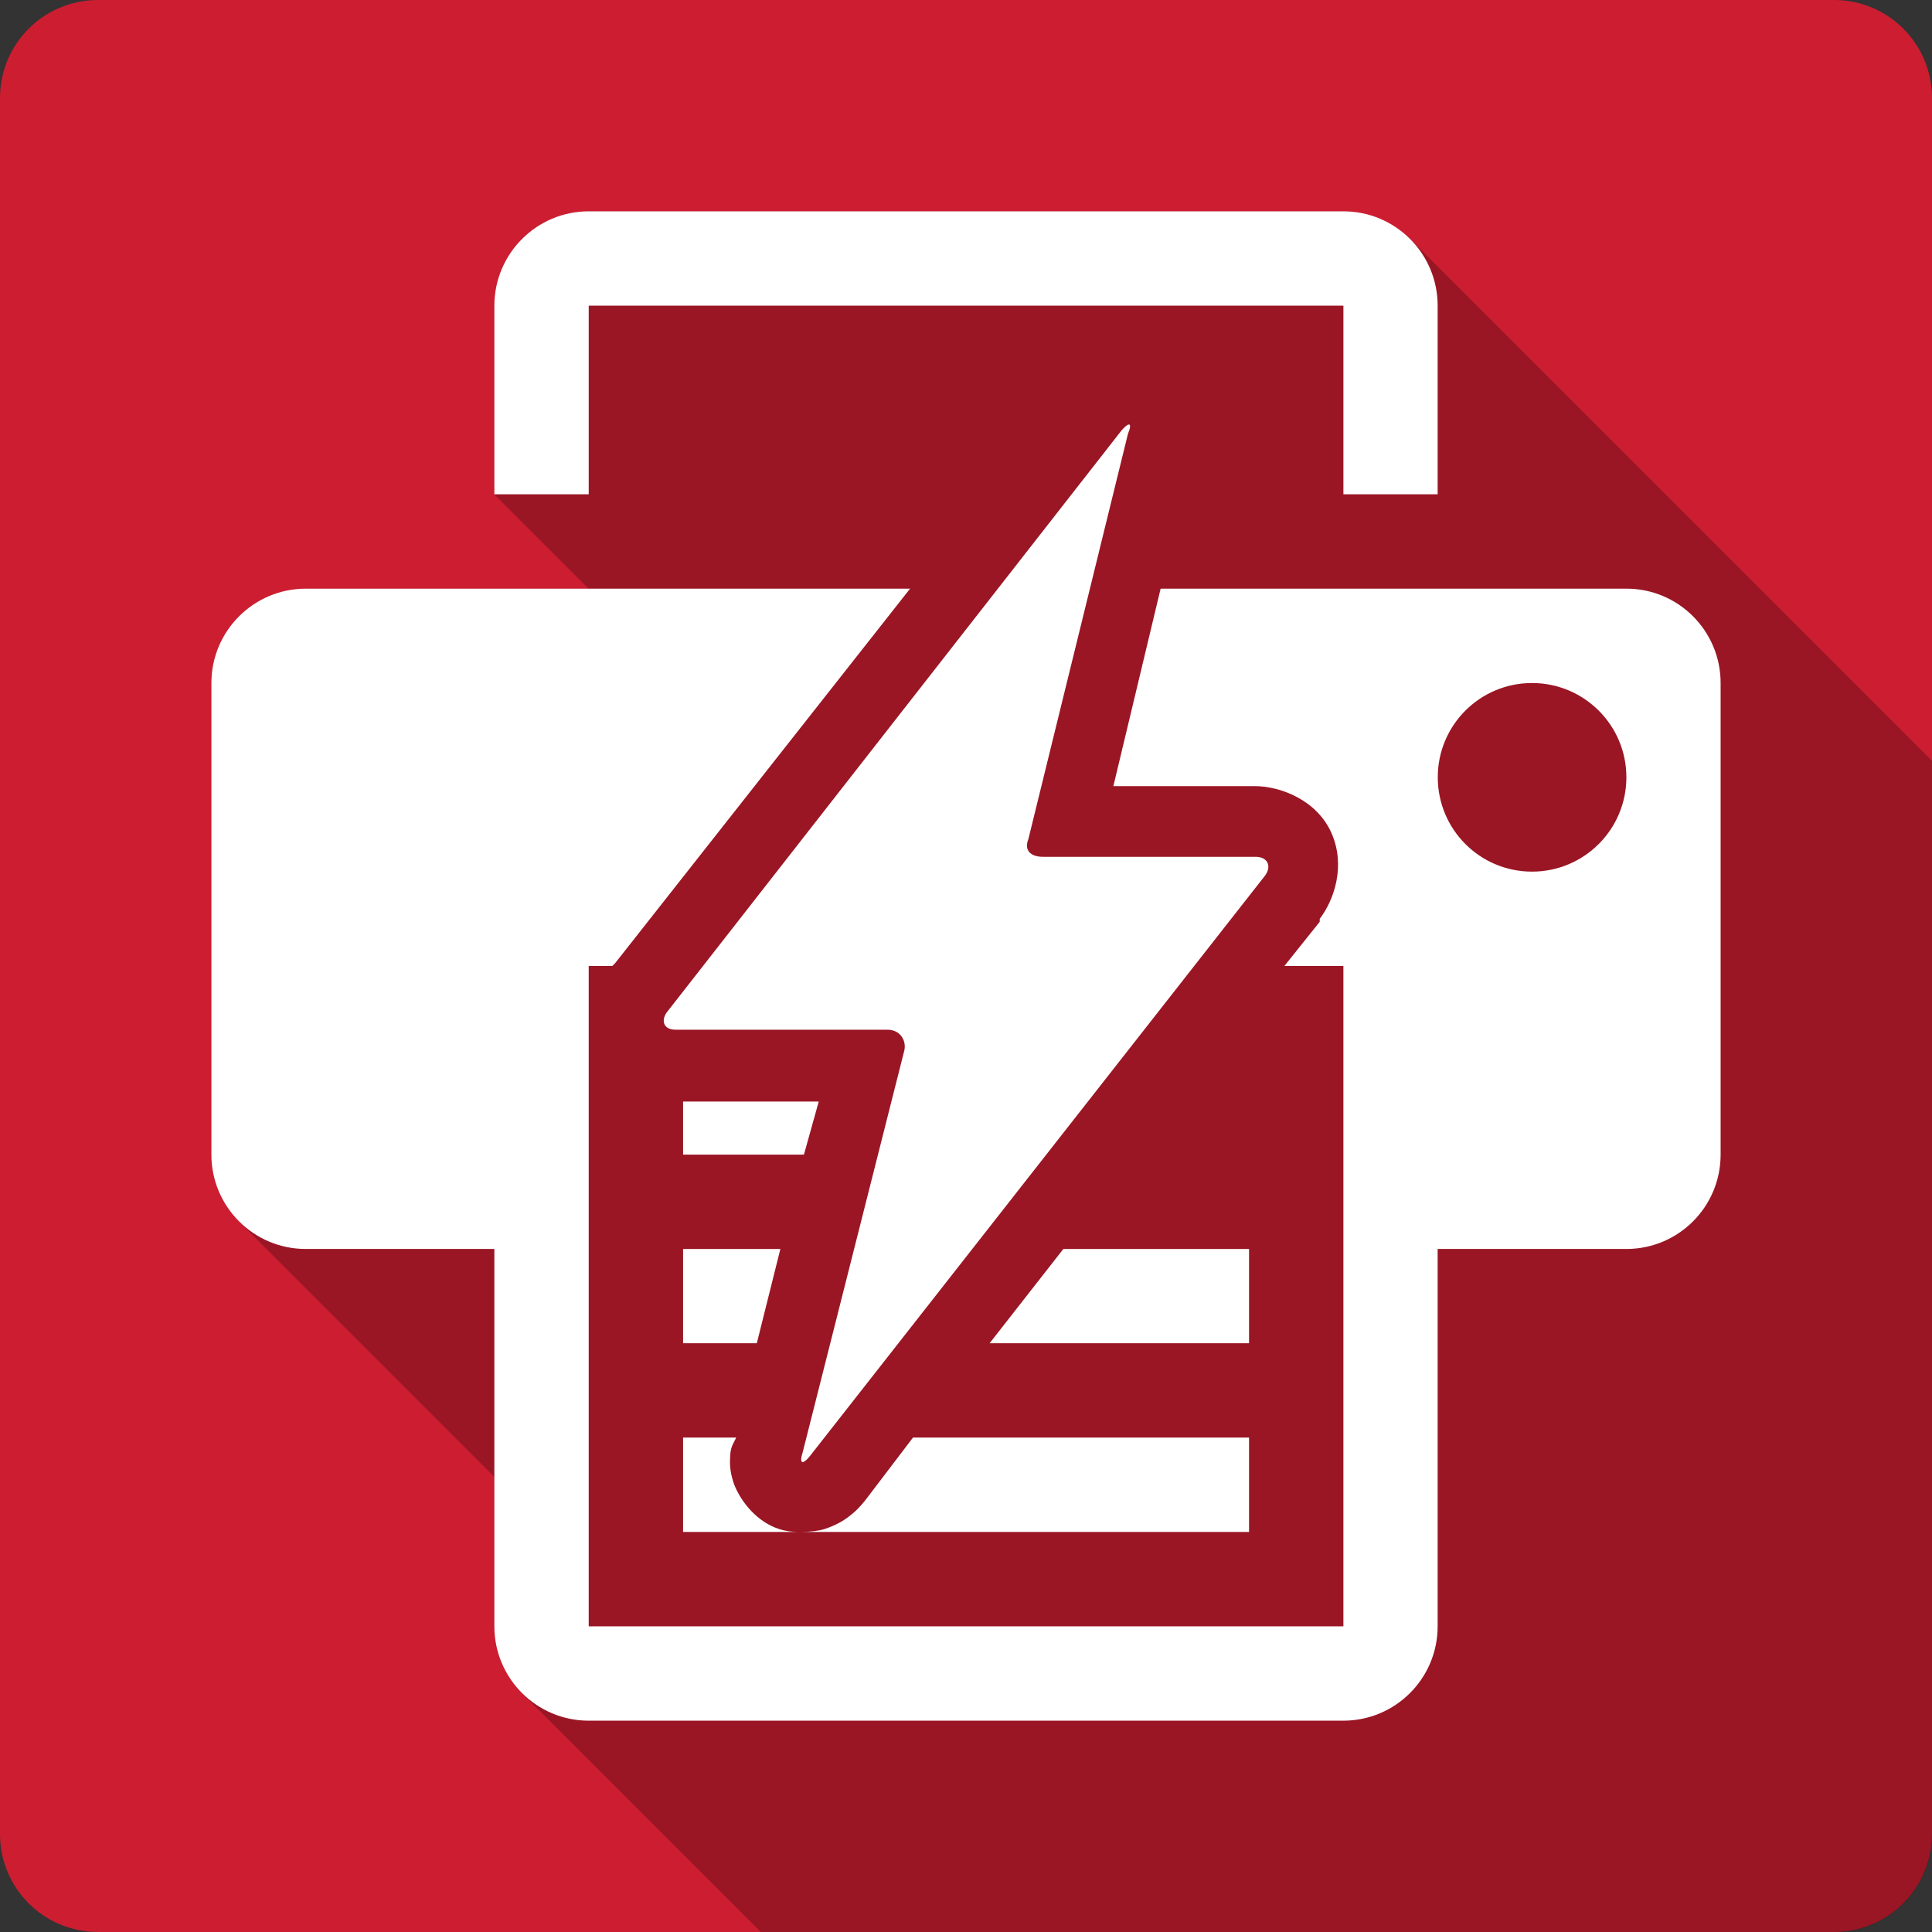 <?xml version="1.0" encoding="UTF-8" standalone="no"?>
<svg
   xmlns:dc="http://purl.org/dc/elements/1.1/"
   xmlns:cc="http://creativecommons.org/ns#"
   xmlns:rdf="http://www.w3.org/1999/02/22-rdf-syntax-ns#"
   xmlns:svg="http://www.w3.org/2000/svg"
   xmlns="http://www.w3.org/2000/svg"
   xmlns:sodipodi="http://sodipodi.sourceforge.net/DTD/sodipodi-0.dtd"
   xmlns:inkscape="http://www.inkscape.org/namespaces/inkscape"
   width="512"
   height="512"
   viewBox="0 0 384 384"
   id="svg2"
   version="1.1"
   inkscape:version="0.48.5 r10040"
   sodipodi:docname="document-print-direct.svg">
  <rect x="0" y="0" width="384" height="384" fill="#333333" stroke="none"/>
  <sodipodi:namedview
     pagecolor="#ffffff"
     bordercolor="#666666"
     borderopacity="1"
     objecttolerance="10"
     gridtolerance="10"
     guidetolerance="10"
     inkscape:pageopacity="0"
     inkscape:pageshadow="2"
     inkscape:window-width="1306"
     inkscape:window-height="715"
     id="namedview14"
     showgrid="false"
     inkscape:zoom="0.4609375"
     inkscape:cx="-11.932203"
     inkscape:cy="256"
     inkscape:window-x="56"
     inkscape:window-y="28"
     inkscape:window-maximized="1"
     inkscape:current-layer="svg2" />
  <defs
     id="defs16">
    <clipPath
       clipPathUnits="userSpaceOnUse"
       id="clipPath3408">
      <path
         id="path3410"
         d="M 19.5,0 C 8.702,0 0,8.702 0,19.5 l 0,345 C 0,375.298 8.702,384 19.5,384 l 345,0 c 10.798,0 19.5,-8.702 19.5,-19.5 l 0,-345 C 384,8.702 375.298,0 364.5,0 l -345,0 z"
         style="fill:#cd1d31;fill-opacity:1;stroke:none"
         inkscape:connector-curvature="0" />
    </clipPath>
  </defs>
  <path
     inkscape:connector-curvature="0"
     style="fill:#cd1d31;fill-opacity:1;stroke:none"
     d="M 19.5,0 C 8.702,0 0,8.702 0,19.5 l 0,345 C 0,375.298 8.702,384 19.5,384 l 345,0 c 10.798,0 19.5,-8.702 19.5,-19.5 l 0,-345 C 384,8.702 375.298,0 364.5,0 l -345,0 z"
     id="rect2986" />
  <g
     style="fill:#000000;opacity:0.25"
     id="g3015"
     clip-path="url(#clipPath3408)">
    <path
       inkscape:connector-curvature="0"
       d="m 117.013,42 c -10.348,0 -18.756,8.413 -18.756,18.756 L 487.165,449.665 c 0,-10.343 8.409,-18.756 18.756,-18.756 z"
       id="path3017"
       style="fill:#000000" />
    <path
       inkscape:connector-curvature="0"
       d="m 98.256,60.756 0,37.487 388.909,388.909 0,-37.487 z"
       id="path3019"
       style="fill:#000000" />
    <path
       inkscape:connector-curvature="0"
       d="m 98.256,98.244 18.756,0 388.909,388.909 -18.756,0 z"
       id="path3021"
       style="fill:#000000" />
    <path
       inkscape:connector-curvature="0"
       d="m 117.013,98.244 0,-37.487 388.909,388.909 0,37.487 z"
       id="path3023"
       style="fill:#000000" />
    <path
       inkscape:connector-curvature="0"
       d="m 117.013,60.756 150,0 388.909,388.909 -150,0 z"
       id="path3025"
       style="fill:#000000" />
    <path
       inkscape:connector-curvature="0"
       d="m 267.013,60.756 0,37.487 388.909,388.909 0,-37.487 z"
       id="path3027"
       style="fill:#000000" />
    <path
       inkscape:connector-curvature="0"
       d="m 267.013,98.244 18.731,0 388.909,388.909 -18.731,0 z"
       id="path3029"
       style="fill:#000000" />
    <path
       inkscape:connector-curvature="0"
       d="m 285.744,98.244 0,-37.487 388.909,388.909 0,37.487 z"
       id="path3031"
       style="fill:#000000" />
    <path
       inkscape:connector-curvature="0"
       d="m 285.744,60.756 c 0,-5.181 -2.099,-9.877 -5.497,-13.274 L 669.156,436.391 c 3.398,3.398 5.497,8.094 5.497,13.274 z"
       id="path3033"
       style="fill:#000000" />
    <path
       inkscape:connector-curvature="0"
       d="m 280.247,47.482 c -3.386,-3.386 -8.062,-5.482 -13.235,-5.482 L 655.921,430.909 c 5.173,0 9.849,2.096 13.235,5.482 z"
       id="path3035"
       style="fill:#000000" />
    <path
       inkscape:connector-curvature="0"
       d="m 267.013,42 -150,0 388.909,388.909 150,0 z"
       id="path3037"
       style="fill:#000000" />
    <path
       inkscape:connector-curvature="0"
       d="m 224.389,84.372 c -0.27,-0.001 -0.766,0.363 -1.46,1.158 L 611.838,474.438 c 0.694,-0.795 1.191,-1.159 1.46,-1.158 z"
       id="path3039"
       style="fill:#000000" />
    <path
       inkscape:connector-curvature="0"
       d="M 222.929,85.53 132.823,200.837 521.732,589.746 611.838,474.438 z"
       id="path3041"
       style="fill:#000000" />
    <path
       inkscape:connector-curvature="0"
       d="m 132.823,200.837 c -1.04,1.191 -1.169,2.466 -0.432,3.202 l 388.909,388.909 c -0.736,-0.736 -0.608,-2.011 0.432,-3.202 z"
       id="path3043"
       style="fill:#000000" />
    <path
       inkscape:connector-curvature="0"
       d="m 132.391,204.039 c 0.386,0.386 1.011,0.625 1.867,0.625 l 388.909,388.909 c -0.856,0 -1.481,-0.238 -1.867,-0.625 z"
       id="path3045"
       style="fill:#000000" />
    <path
       inkscape:connector-curvature="0"
       d="m 134.258,204.664 42.17,0 388.909,388.909 -42.17,0 z"
       id="path3047"
       style="fill:#000000" />
    <path
       inkscape:connector-curvature="0"
       d="m 176.429,204.664 c 1.013,0 1.853,0.371 2.445,0.962 l 388.909,388.909 c -0.592,-0.592 -1.432,-0.962 -2.445,-0.962 z"
       id="path3049"
       style="fill:#000000" />
    <path
       inkscape:connector-curvature="0"
       d="m 178.873,205.626 c 0.859,0.859 1.195,2.185 0.778,3.519 l 388.909,388.909 c 0.417,-1.334 0.081,-2.66 -0.778,-3.519 z"
       id="path3051"
       style="fill:#000000" />
    <path
       inkscape:connector-curvature="0"
       d="m 179.651,209.145 -20.116,79.532 388.909,388.909 20.116,-79.532 z"
       id="path3053"
       style="fill:#000000" />
    <path
       inkscape:connector-curvature="0"
       d="m 159.535,288.677 c -0.33,1.03 -0.37,1.657 -0.171,1.856 l 388.909,388.909 c -0.199,-0.199 -0.159,-0.826 0.171,-1.856 z"
       id="path3055"
       style="fill:#000000" />
    <path
       inkscape:connector-curvature="0"
       d="m 159.364,290.533 c 0.236,0.236 0.809,-0.133 1.631,-1.151 L 549.904,678.29 c -0.822,1.018 -1.395,1.387 -1.631,1.151 z"
       id="path3057"
       style="fill:#000000" />
    <path
       inkscape:connector-curvature="0"
       d="M 160.995,289.382 251.328,174.175 640.237,563.084 549.904,678.29 z"
       id="path3059"
       style="fill:#000000" />
    <path
       inkscape:connector-curvature="0"
       d="m 251.328,174.175 c 0.964,-1.196 0.995,-2.44 0.248,-3.187 L 640.485,559.897 c 0.746,0.746 0.716,1.99 -0.248,3.187 z"
       id="path3061"
       style="fill:#000000" />
    <path
       inkscape:connector-curvature="0"
       d="m 251.576,170.988 c -0.426,-0.426 -1.106,-0.69 -2.011,-0.69 l 388.909,388.909 c 0.904,0 1.584,0.264 2.011,0.69 z"
       id="path3063"
       style="fill:#000000" />
    <path
       inkscape:connector-curvature="0"
       d="m 249.565,170.298 -42.271,0 388.909,388.909 42.271,0 z"
       id="path3065"
       style="fill:#000000" />
    <path
       inkscape:connector-curvature="0"
       d="m 207.295,170.298 c -1.17,0 -2.08,-0.293 -2.621,-0.834 l 388.909,388.909 c 0.541,0.541 1.45,0.834 2.621,0.834 z"
       id="path3067"
       style="fill:#000000" />
    <path
       inkscape:connector-curvature="0"
       d="m 204.674,169.464 c -0.607,-0.607 -0.749,-1.525 -0.275,-2.69 l 388.909,388.909 c -0.475,1.165 -0.332,2.083 0.275,2.69 z"
       id="path3069"
       style="fill:#000000" />
    <path
       inkscape:connector-curvature="0"
       d="M 204.399,166.773 224.188,86.235 613.097,475.143 593.308,555.682 z"
       id="path3071"
       style="fill:#000000" />
    <path
       inkscape:connector-curvature="0"
       d="m 224.188,86.235 c 0.421,-1.03 0.521,-1.632 0.345,-1.808 l 388.909,388.909 c 0.176,0.176 0.077,0.779 -0.345,1.808 z"
       id="path3073"
       style="fill:#000000" />
    <path
       inkscape:connector-curvature="0"
       d="m 224.532,84.426 c -0.036,-0.036 -0.084,-0.054 -0.143,-0.055 l 388.909,388.909 c 0.059,2.4e-4 0.107,0.018 0.143,0.055 z"
       id="path3075"
       style="fill:#000000" />
    <path
       inkscape:connector-curvature="0"
       d="m 60.769,117 c -10.343,0 -18.756,8.409 -18.756,18.756 L 430.921,524.665 c 0,-10.348 8.413,-18.756 18.756,-18.756 z"
       id="path3077"
       style="fill:#000000" />
    <path
       inkscape:connector-curvature="0"
       d="m 42.013,135.756 0,93.731 388.909,388.909 0,-93.731 z"
       id="path3079"
       style="fill:#000000" />
    <path
       inkscape:connector-curvature="0"
       d="m 42.013,229.487 c 0,5.179 2.101,9.866 5.494,13.26 L 436.416,631.656 c -3.393,-3.393 -5.494,-8.08 -5.494,-13.26 z"
       id="path3081"
       style="fill:#000000" />
    <path
       inkscape:connector-curvature="0"
       d="m 47.507,242.747 c 3.397,3.397 8.088,5.497 13.262,5.497 L 449.678,637.152 c -5.174,0 -9.865,-2.1 -13.262,-5.497 z"
       id="path3083"
       style="fill:#000000" />
    <path
       inkscape:connector-curvature="0"
       d="m 60.769,248.244 37.487,0 388.909,388.909 -37.487,0 z"
       id="path3085"
       style="fill:#000000" />
    <path
       inkscape:connector-curvature="0"
       d="m 98.256,248.244 0,75 388.909,388.909 0,-75 z"
       id="path3087"
       style="fill:#000000" />
    <path
       inkscape:connector-curvature="0"
       d="m 98.256,323.244 c 0,5.179 2.101,9.866 5.495,13.26 l 388.909,388.909 c -3.394,-3.394 -5.495,-8.082 -5.495,-13.26 z"
       id="path3089"
       style="fill:#000000" />
    <path
       inkscape:connector-curvature="0"
       d="M 103.751,336.504 C 107.147,339.9 111.837,342 117.013,342 l 388.909,388.909 c -5.175,0 -9.866,-2.1 -13.262,-5.496 z"
       id="path3091"
       style="fill:#000000" />
    <path
       inkscape:connector-curvature="0"
       d="m 117.013,342 149.975,0 388.909,388.909 -149.975,0 z"
       id="path3093"
       style="fill:#000000" />
    <path
       inkscape:connector-curvature="0"
       d="m 266.987,342 c 10.364,0 18.756,-8.397 18.756,-18.756 l 388.909,388.909 c 0,10.359 -8.393,18.756 -18.756,18.756 z"
       id="path3095"
       style="fill:#000000" />
    <path
       inkscape:connector-curvature="0"
       d="m 285.744,323.244 0,-75 388.909,388.909 0,75 z"
       id="path3097"
       style="fill:#000000" />
    <path
       inkscape:connector-curvature="0"
       d="m 285.744,248.244 37.513,0 388.909,388.909 -37.513,0 z"
       id="path3099"
       style="fill:#000000" />
    <path
       inkscape:connector-curvature="0"
       d="m 323.256,248.244 c 10.361,0 18.731,-8.397 18.731,-18.756 l 388.909,388.909 c 0,10.359 -8.371,18.756 -18.731,18.756 z"
       id="path3101"
       style="fill:#000000" />
    <path
       inkscape:connector-curvature="0"
       d="m 341.987,229.487 0,-93.731 388.909,388.909 0,93.731 z"
       id="path3103"
       style="fill:#000000" />
    <path
       inkscape:connector-curvature="0"
       d="m 341.987,135.756 c 0,-5.182 -2.099,-9.877 -5.496,-13.274 L 725.4,511.391 c 3.397,3.397 5.496,8.092 5.496,13.274 z"
       id="path3105"
       style="fill:#000000" />
    <path
       inkscape:connector-curvature="0"
       d="M 336.491,122.483 C 333.105,119.096 328.428,117 323.256,117 l 388.909,388.909 c 5.172,0 9.848,2.096 13.235,5.482 z"
       id="path3107"
       style="fill:#000000" />
    <path
       inkscape:connector-curvature="0"
       d="m 323.256,117 -92.573,0 388.909,388.909 92.573,0 z"
       id="path3109"
       style="fill:#000000" />
    <path
       inkscape:connector-curvature="0"
       d="m 230.683,117 -9.391,39.25 388.909,388.909 9.391,-39.25 z"
       id="path3111"
       style="fill:#000000" />
    <path
       inkscape:connector-curvature="0"
       d="m 221.293,156.25 28.122,0 388.909,388.909 -28.122,0 z"
       id="path3113"
       style="fill:#000000" />
    <path
       inkscape:connector-curvature="0"
       d="m 249.414,156.25 c 3.73,0 8.752,1.511 12.273,5.033 l 388.909,388.909 c -3.522,-3.522 -8.544,-5.033 -12.273,-5.033 z"
       id="path3115"
       style="fill:#000000" />
    <path
       inkscape:connector-curvature="0"
       d="m 261.688,161.282 c 1.209,1.209 2.241,2.655 2.983,4.358 l 388.909,388.909 c -0.742,-1.703 -1.774,-3.149 -2.983,-4.358 z"
       id="path3117"
       style="fill:#000000" />
    <path
       inkscape:connector-curvature="0"
       d="m 264.671,165.64 c 2.807,6.445 0.534,13.168 -2.367,16.994 l 388.909,388.909 c 2.9,-3.826 5.173,-10.549 2.367,-16.994 z"
       id="path3119"
       style="fill:#000000" />
    <path
       inkscape:connector-curvature="0"
       d="m 262.305,182.634 0,0.579 388.909,388.909 0,-0.579 z"
       id="path3121"
       style="fill:#000000" />
    <path
       inkscape:connector-curvature="0"
       d="m 262.305,183.214 -7.024,8.787 388.909,388.909 7.024,-8.787 z"
       id="path3123"
       style="fill:#000000" />
    <path
       inkscape:connector-curvature="0"
       d="m 255.28,192 11.732,0 388.909,388.909 -11.732,0 z"
       id="path3125"
       style="fill:#000000" />
    <path
       inkscape:connector-curvature="0"
       d="m 267.013,192 0,131.244 388.909,388.909 0,-131.244 z"
       id="path3127"
       style="fill:#000000" />
    <path
       inkscape:connector-curvature="0"
       d="m 267.013,323.244 -150,0 388.909,388.909 150,0 z"
       id="path3129"
       style="fill:#000000" />
    <path
       inkscape:connector-curvature="0"
       d="m 117.013,323.244 0,-131.244 388.909,388.909 0,131.244 z"
       id="path3131"
       style="fill:#000000" />
    <path
       inkscape:connector-curvature="0"
       d="m 117.013,192 4.683,0 388.909,388.909 -4.683,0 z"
       id="path3133"
       style="fill:#000000" />
    <path
       inkscape:connector-curvature="0"
       d="m 121.695,192 0.579,-0.579 388.909,388.909 -0.579,0.579 z"
       id="path3135"
       style="fill:#000000" />
    <path
       inkscape:connector-curvature="0"
       d="M 122.274,191.421 180.885,117 569.793,505.909 511.183,580.33 z"
       id="path3137"
       style="fill:#000000" />
    <path
       inkscape:connector-curvature="0"
       d="m 180.885,117 -120.116,0 388.909,388.909 120.116,0 z"
       id="path3139"
       style="fill:#000000" />
    <path
       inkscape:connector-curvature="0"
       d="m 304.5,135.756 c 5.186,0 9.878,2.1 13.272,5.494 l 388.909,388.909 c -3.394,-3.394 -8.086,-5.494 -13.272,-5.494 z"
       id="path3141"
       style="fill:#000000" />
    <path
       inkscape:connector-curvature="0"
       d="m 317.772,141.25 c 3.389,3.389 5.484,8.069 5.484,13.237 l 388.909,388.909 c 0,-5.168 -2.095,-9.848 -5.484,-13.237 z"
       id="path3143"
       style="fill:#000000" />
    <path
       inkscape:connector-curvature="0"
       d="m 323.256,154.487 c 0,10.364 -8.393,18.756 -18.756,18.756 l 388.909,388.909 c 10.364,0 18.756,-8.393 18.756,-18.756 z"
       id="path3145"
       style="fill:#000000" />
    <path
       inkscape:connector-curvature="0"
       d="m 304.5,173.244 c -5.176,0 -9.853,-2.093 -13.24,-5.479 l 388.909,388.909 c 3.386,3.386 8.064,5.479 13.24,5.479 z"
       id="path3147"
       style="fill:#000000" />
    <path
       inkscape:connector-curvature="0"
       d="m 291.26,167.764 c -3.395,-3.395 -5.492,-8.089 -5.492,-13.277 l 388.909,388.909 c 0,5.188 2.097,9.882 5.492,13.277 z"
       id="path3149"
       style="fill:#000000" />
    <path
       inkscape:connector-curvature="0"
       d="m 285.769,154.487 c 0,-10.343 8.367,-18.731 18.731,-18.731 l 388.909,388.909 c -10.364,0 -18.731,8.388 -18.731,18.731 z"
       id="path3151"
       style="fill:#000000" />
    <path
       inkscape:connector-curvature="0"
       d="m 135.769,218.939 0,10.549 388.909,388.909 0,-10.549 z"
       id="path3153"
       style="fill:#000000" />
    <path
       inkscape:connector-curvature="0"
       d="m 135.769,229.487 24.018,0 388.909,388.909 -24.018,0 z"
       id="path3155"
       style="fill:#000000" />
    <path
       inkscape:connector-curvature="0"
       d="m 159.787,229.487 2.946,-10.549 388.909,388.909 -2.946,10.549 z"
       id="path3157"
       style="fill:#000000" />
    <path
       inkscape:connector-curvature="0"
       d="m 162.733,218.939 -26.964,0 388.909,388.909 26.964,0 z"
       id="path3159"
       style="fill:#000000" />
    <path
       inkscape:connector-curvature="0"
       d="m 135.769,248.244 0,18.731 388.909,388.909 0,-18.731 z"
       id="path3161"
       style="fill:#000000" />
    <path
       inkscape:connector-curvature="0"
       d="m 135.769,266.975 14.653,0 388.909,388.909 -14.653,0 z"
       id="path3163"
       style="fill:#000000" />
    <path
       inkscape:connector-curvature="0"
       d="m 150.421,266.975 4.683,-18.731 388.909,388.909 -4.683,18.731 z"
       id="path3165"
       style="fill:#000000" />
    <path
       inkscape:connector-curvature="0"
       d="m 155.104,248.244 -19.335,0 388.909,388.909 19.335,0 z"
       id="path3167"
       style="fill:#000000" />
    <path
       inkscape:connector-curvature="0"
       d="m 211.348,248.244 -14.653,18.731 388.909,388.909 14.653,-18.731 z"
       id="path3169"
       style="fill:#000000" />
    <path
       inkscape:connector-curvature="0"
       d="m 196.695,266.975 51.561,0 388.909,388.909 -51.561,0 z"
       id="path3171"
       style="fill:#000000" />
    <path
       inkscape:connector-curvature="0"
       d="m 248.256,266.975 0,-18.731 388.909,388.909 0,18.731 z"
       id="path3173"
       style="fill:#000000" />
    <path
       inkscape:connector-curvature="0"
       d="m 248.256,248.244 -36.908,0 388.909,388.909 36.908,0 z"
       id="path3175"
       style="fill:#000000" />
    <path
       inkscape:connector-curvature="0"
       d="m 135.769,285.731 0,18.756 388.909,388.909 0,-18.756 z"
       id="path3177"
       style="fill:#000000" />
    <path
       inkscape:connector-curvature="0"
       d="m 135.769,304.487 23.439,0 388.909,388.909 -23.439,0 z"
       id="path3179"
       style="fill:#000000" />
    <path
       inkscape:connector-curvature="0"
       d="m 159.208,304.487 c -1.816,0.017 -3.743,-0.155 -5.866,-1.183 l 388.909,388.909 c 2.123,1.028 4.05,1.2 5.866,1.183 z"
       id="path3181"
       style="fill:#000000" />
    <path
       inkscape:connector-curvature="0"
       d="m 153.342,303.304 c -1.454,-0.705 -2.71,-1.663 -3.766,-2.719 L 538.484,689.494 c 1.056,1.056 2.312,2.014 3.766,2.719 z"
       id="path3183"
       style="fill:#000000" />
    <path
       inkscape:connector-curvature="0"
       d="m 149.576,300.585 c -2.028,-2.028 -3.316,-4.417 -3.837,-6.067 L 534.647,683.426 c 0.521,1.65 1.809,4.039 3.837,6.067 z"
       id="path3185"
       style="fill:#000000" />
    <path
       inkscape:connector-curvature="0"
       d="m 145.739,294.518 c -0.797,-2.505 -0.663,-4.042 -0.604,-5.262 l 388.909,388.909 c -0.059,1.22 -0.193,2.757 0.604,5.262 z"
       id="path3187"
       style="fill:#000000" />
    <path
       inkscape:connector-curvature="0"
       d="m 145.134,289.256 c 0.088,-1.871 0.809,-2.598 1.183,-3.525 l 388.909,388.909 c -0.374,0.927 -1.095,1.653 -1.183,3.525 z"
       id="path3189"
       style="fill:#000000" />
    <path
       inkscape:connector-curvature="0"
       d="m 146.318,285.731 -10.549,0 388.909,388.909 10.549,0 z"
       id="path3191"
       style="fill:#000000" />
    <path
       inkscape:connector-curvature="0"
       d="m 159.208,304.487 89.048,0 388.909,388.909 -89.048,0 z"
       id="path3193"
       style="fill:#000000" />
    <path
       inkscape:connector-curvature="0"
       d="m 248.256,304.487 0,-18.756 388.909,388.909 0,18.756 z"
       id="path3195"
       style="fill:#000000" />
    <path
       inkscape:connector-curvature="0"
       d="m 248.256,285.731 -66.793,0 388.909,388.909 66.793,0 z"
       id="path3197"
       style="fill:#000000" />
    <path
       inkscape:connector-curvature="0"
       d="m 181.464,285.731 -9.366,12.311 388.909,388.909 9.366,-12.311 z"
       id="path3199"
       style="fill:#000000" />
    <path
       inkscape:connector-curvature="0"
       d="m 172.098,298.042 c -0.823,1.019 -1.67,2.111 -3.525,3.499 l 388.909,388.909 c 1.855,-1.389 2.702,-2.48 3.525,-3.499 z"
       id="path3201"
       style="fill:#000000" />
    <path
       inkscape:connector-curvature="0"
       d="m 168.574,301.542 c -0.931,0.696 -2.38,1.61 -4.683,2.367 l 388.909,388.909 c 2.303,-0.756 3.751,-1.67 4.683,-2.367 z"
       id="path3203"
       style="fill:#000000" />
    <path
       inkscape:connector-curvature="0"
       d="m 163.891,303.908 c -1.149,0.374 -2.862,0.562 -4.683,0.579 l 388.909,388.909 c 1.821,-0.017 3.533,-0.205 4.683,-0.579 z"
       id="path3205"
       style="fill:#000000" />
  </g>
  <path
     style="fill:#ffffff"
     d="m 117.013,42 c -10.348,0 -18.756,8.413 -18.756,18.756 l 0,37.487 18.756,0 0,-37.487 150,0 0,37.487 18.731,0 0,-37.487 c 0,-10.343 -8.367,-18.756 -18.731,-18.756 l -150,0 z m 107.377,42.372 c -0.27,-0.001 -0.766,0.363 -1.46,1.158 L 132.823,200.837 c -1.585,1.816 -1.053,3.827 1.435,3.827 l 42.17,0 c 2.484,0 3.927,2.228 3.223,4.481 l -20.116,79.532 c -0.722,2.253 -0.054,2.58 1.46,0.705 l 90.332,-115.206 c 1.515,-1.88 0.725,-3.877 -1.762,-3.877 l -42.271,0 c -2.484,0 -3.793,-1.322 -2.895,-3.525 l 19.789,-80.539 c 0.508,-1.241 0.548,-1.862 0.201,-1.863 z M 60.769,117 c -10.343,0 -18.756,8.409 -18.756,18.756 l 0,93.731 c 0,10.364 8.413,18.756 18.756,18.756 l 37.487,0 0,75 c 0,10.361 8.409,18.756 18.756,18.756 l 149.975,0 c 10.364,0 18.756,-8.397 18.756,-18.756 l 0,-75 37.513,0 c 10.361,0 18.731,-8.397 18.731,-18.756 l 0,-93.731 C 341.987,125.409 333.616,117 323.256,117 l -92.573,0 -9.391,39.25 28.122,0 c 5.01,0 12.352,2.726 15.257,9.391 2.807,6.445 0.534,13.168 -2.367,16.994 l 0,0.579 -7.024,8.787 11.732,0 0,131.244 -150,0 0,-131.244 4.683,0 0.579,-0.579 L 180.885,117 60.769,117 z M 304.5,135.756 c 10.364,0 18.756,8.388 18.756,18.731 0,10.364 -8.393,18.756 -18.756,18.756 -10.364,0 -18.731,-8.393 -18.731,-18.756 0,-10.343 8.367,-18.731 18.731,-18.731 z m -168.731,83.182 0,10.549 24.018,0 2.946,-10.549 -26.964,0 z m 0,29.305 0,18.731 14.653,0 4.683,-18.731 -19.335,0 z m 75.579,0 -14.653,18.731 51.561,0 0,-18.731 -36.908,0 z m -75.579,37.487 0,18.756 23.439,0 c -1.816,0.017 -3.743,-0.155 -5.866,-1.183 -4.246,-2.06 -6.81,-6.277 -7.603,-8.787 -0.797,-2.505 -0.663,-4.042 -0.604,-5.262 0.088,-1.871 0.809,-2.598 1.183,-3.525 l -10.549,0 z m 23.439,18.756 89.048,0 0,-18.756 -66.793,0 -9.366,12.311 c -0.823,1.019 -1.67,2.111 -3.525,3.499 -0.931,0.696 -2.38,1.61 -4.683,2.367 -1.149,0.374 -2.862,0.562 -4.683,0.579 z"
     id="path10"
     inkscape:connector-curvature="0" />
</svg>
